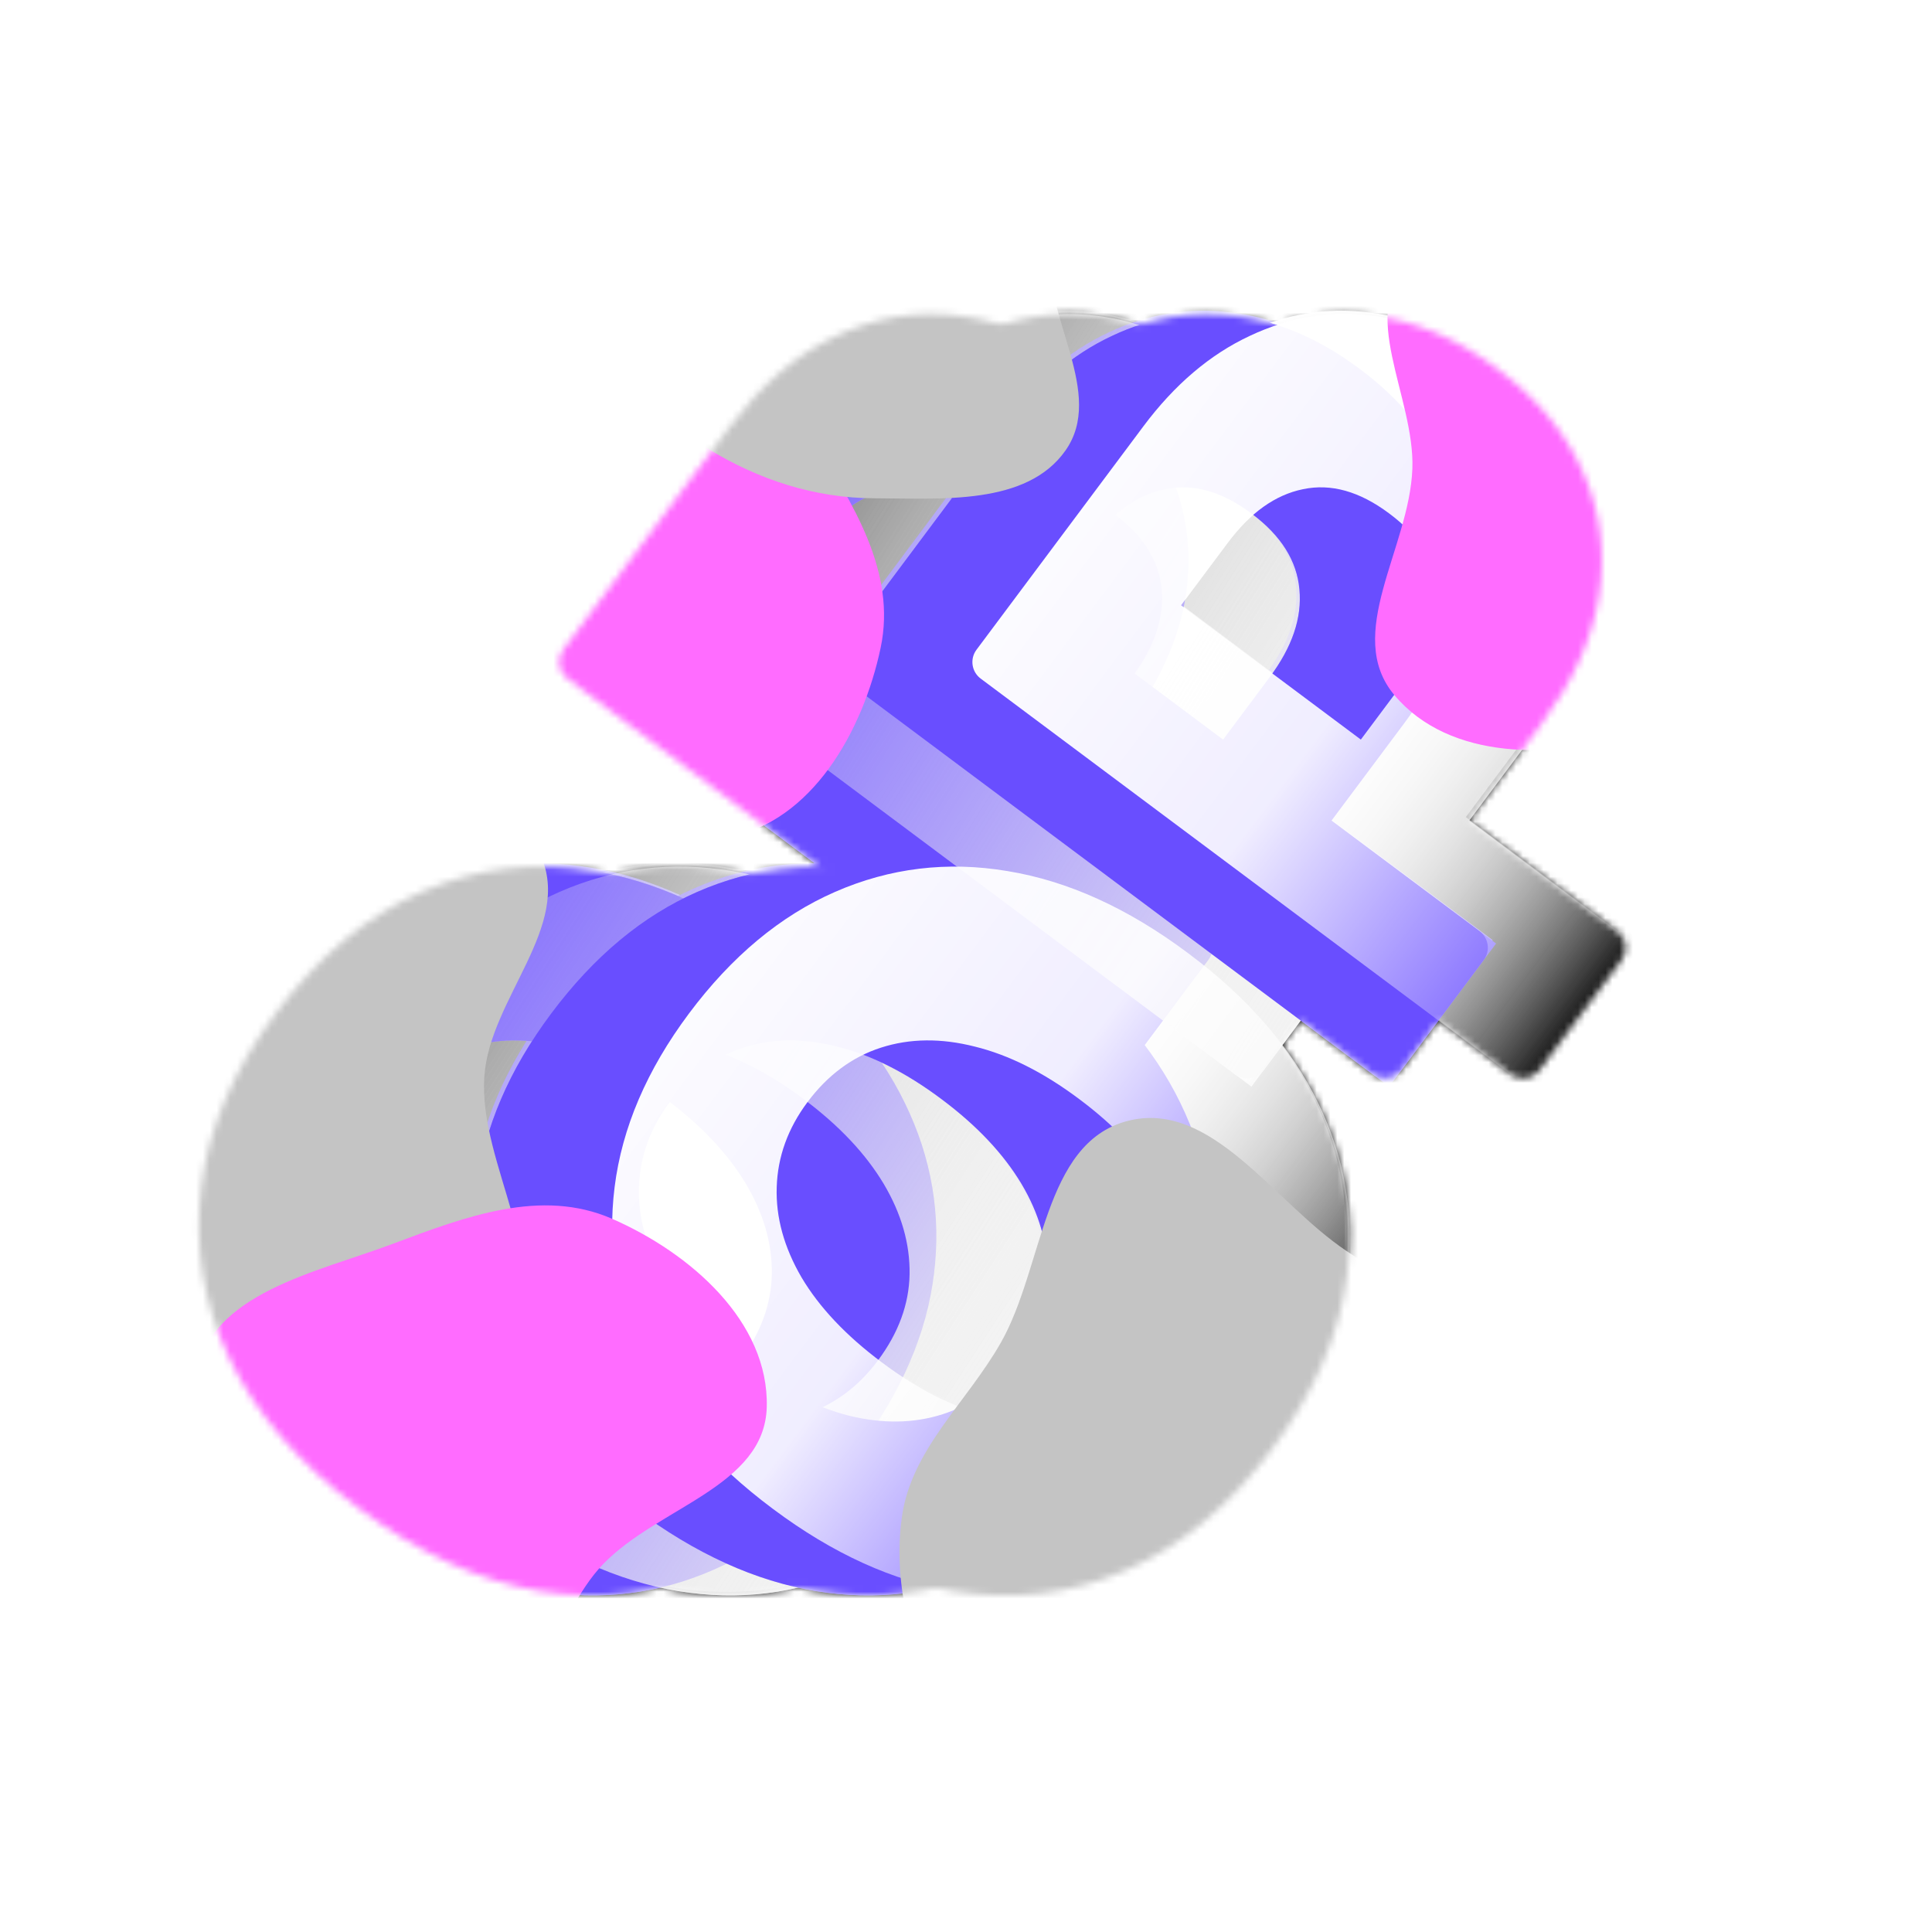 <svg width="281" height="281" viewBox="0 0 281 281" fill="none" xmlns="http://www.w3.org/2000/svg">
<g clip-path="url(#clip0_12_2554)">
<mask id="mask0_12_2554" style="mask-type:alpha" maskUnits="userSpaceOnUse" x="-59" y="-59" width="400" height="400">
<path d="M124.896 210.759C131.139 202.402 134.785 193.931 135.835 185.348C136.913 176.727 135.51 168.432 131.624 160.463C127.728 152.427 121.432 145.161 112.734 138.664L112.621 138.58C103.923 132.083 95.188 128.121 86.416 126.693C77.671 125.228 69.319 126.236 61.358 129.716C53.397 133.196 46.31 139.095 40.095 147.414C33.966 155.62 30.362 164.034 29.284 172.655C28.205 181.276 29.581 189.609 33.41 197.654C37.268 205.661 43.545 212.913 52.243 219.41L52.356 219.494C61.054 225.991 69.808 229.967 78.618 231.423C87.391 232.85 95.757 231.824 103.718 228.344C111.679 224.864 118.738 219.002 124.896 210.759ZM107.652 197.878C104.771 201.735 101.236 204.338 97.047 205.687C92.858 207.035 88.299 207.105 83.369 205.897C78.429 204.623 73.388 202.065 68.245 198.223L68.132 198.139C62.951 194.269 59.068 190.16 56.482 185.813C53.925 181.429 52.718 177.051 52.86 172.68C52.993 168.243 54.486 164.115 57.339 160.295C60.277 156.362 63.84 153.722 68.029 152.373C72.218 151.025 76.763 150.973 81.665 152.219C86.595 153.427 91.631 155.952 96.774 159.794L96.888 159.879C101.993 163.692 105.857 167.786 108.48 172.162C111.066 176.508 112.325 180.896 112.258 185.323C112.182 189.685 110.646 193.87 107.652 197.878Z" fill="white"/>
<path d="M143.473 127.875C144.8 128.867 146.68 128.595 147.671 127.267L164.095 105.28C168.643 99.192 171.426 93.022 172.442 86.77C173.422 80.491 172.674 74.512 170.199 68.834C167.714 63.09 163.56 58.043 157.737 53.693L157.623 53.608C151.762 49.229 145.744 46.678 139.568 45.954C133.384 45.163 127.419 46.128 121.676 48.849C115.894 51.541 110.729 55.931 106.182 62.019L89.757 84.007C88.766 85.334 89.038 87.214 90.366 88.206L101.554 96.563C102.882 97.555 104.762 97.283 105.753 95.955L118.449 78.96C121.725 74.573 125.378 71.97 129.408 71.15C133.465 70.293 137.631 71.46 141.904 74.652L142.017 74.737C146.253 77.9 148.554 81.563 148.92 85.726C149.315 89.85 147.875 94.106 144.598 98.492L131.902 115.488C130.911 116.816 131.183 118.695 132.511 119.687L143.473 127.875ZM159.571 156.249C160.898 157.241 162.778 156.969 163.77 155.641L175.729 139.631C176.721 138.304 176.448 136.424 175.121 135.432L98.077 77.882C96.75 76.89 94.87 77.163 93.878 78.49L81.919 94.5C80.927 95.828 81.2 97.708 82.527 98.699L159.571 156.249Z" fill="white"/>
<path d="M144.932 210.759C151.175 202.402 154.821 193.931 155.871 185.348C156.95 176.727 155.546 168.432 151.66 160.463C147.765 152.427 141.468 145.161 132.771 138.664L132.657 138.58C123.96 132.083 115.225 128.121 106.452 126.693C97.708 125.228 89.355 126.236 81.394 129.716C73.434 133.195 66.346 139.095 60.132 147.414C54.002 155.62 50.398 164.034 49.32 172.655C48.241 181.276 49.617 189.609 53.446 197.654C57.304 205.661 63.581 212.913 72.279 219.41L72.392 219.494C81.09 225.991 89.844 229.967 98.654 231.423C107.427 232.85 115.794 231.824 123.754 228.344C131.715 224.864 138.774 219.002 144.932 210.759ZM127.689 197.878C124.807 201.735 121.272 204.338 117.084 205.687C112.895 207.035 108.335 207.105 103.405 205.897C98.466 204.623 93.424 202.065 88.281 198.223L88.168 198.139C82.987 194.269 79.104 190.16 76.519 185.813C73.961 181.429 72.754 177.051 72.897 172.68C73.029 168.243 74.522 164.115 77.375 160.295C80.313 156.362 83.876 153.722 88.065 152.373C92.254 151.024 96.799 150.973 101.701 152.219C106.631 153.427 111.668 155.952 116.811 159.794L116.924 159.879C122.029 163.692 125.893 167.786 128.517 172.162C131.102 176.508 132.362 180.896 132.295 185.323C132.218 189.685 130.683 193.87 127.689 197.878Z" fill="white"/>
<path d="M163.509 127.875C164.836 128.867 166.716 128.595 167.708 127.267L184.132 105.28C188.68 99.192 191.462 93.022 192.479 86.77C193.458 80.491 192.71 74.512 190.235 68.834C187.751 63.09 183.597 58.042 177.773 53.693L177.66 53.608C171.798 49.229 165.78 46.678 159.605 45.954C153.42 45.163 147.456 46.128 141.712 48.849C135.93 51.541 130.766 55.931 126.218 62.019L109.794 84.007C108.802 85.334 109.074 87.214 110.402 88.206L121.591 96.563C122.918 97.555 124.798 97.283 125.79 95.955L138.485 78.96C141.762 74.573 145.415 71.97 149.444 71.15C153.502 70.293 157.667 71.46 161.94 74.652L162.054 74.737C166.289 77.9 168.59 81.563 168.957 85.726C169.352 89.85 167.911 94.106 164.634 98.492L151.939 115.488C150.947 116.816 151.219 118.695 152.547 119.687L163.509 127.875ZM179.607 156.249C180.935 157.241 182.815 156.969 183.806 155.641L195.765 139.631C196.757 138.304 196.485 136.424 195.157 135.432L118.113 77.882C116.786 76.89 114.906 77.163 113.914 78.49L101.955 94.5C100.964 95.828 101.236 97.708 102.563 98.699L179.607 156.249Z" fill="white"/>
<path d="M164.968 210.759C171.211 202.402 174.857 193.931 175.908 185.348C176.986 176.727 175.582 168.432 171.696 160.463C167.801 152.427 161.504 145.161 152.807 138.664L152.693 138.58C143.996 132.083 135.261 128.121 126.488 126.693C117.744 125.228 109.391 126.236 101.431 129.716C93.47 133.195 86.382 139.095 80.168 147.414C74.038 155.62 70.434 164.034 69.356 172.655C68.278 181.276 69.653 189.609 73.483 197.654C77.34 205.661 83.618 212.913 92.315 219.41L92.429 219.494C101.126 225.991 109.88 229.967 118.691 231.423C127.463 232.85 135.83 231.824 143.791 228.344C151.751 224.864 158.811 219.002 164.968 210.759ZM147.725 197.878C144.844 201.735 141.309 204.338 137.12 205.687C132.931 207.035 128.372 207.105 123.441 205.897C118.502 204.623 113.461 202.065 108.318 198.223L108.204 198.139C103.024 194.269 99.14 190.16 96.555 185.813C93.998 181.429 92.79 177.051 92.933 172.68C93.066 168.243 94.559 164.115 97.412 160.295C100.349 156.362 103.913 153.722 108.101 152.373C112.29 151.024 116.836 150.973 121.737 152.219C126.667 153.427 131.704 155.952 136.847 159.794L136.96 159.879C142.065 163.692 145.93 167.786 148.553 172.162C151.138 176.508 152.398 180.896 152.331 185.323C152.254 189.685 150.719 193.87 147.725 197.878Z" fill="white"/>
<path d="M183.545 127.875C184.873 128.867 186.752 128.595 187.744 127.267L204.168 105.28C208.716 99.192 211.498 93.022 212.515 86.77C213.494 80.491 212.746 74.512 210.271 68.834C207.787 63.09 203.633 58.042 197.809 53.693L197.696 53.608C191.835 49.229 185.816 46.678 179.641 45.954C173.456 45.163 167.492 46.128 161.748 48.849C155.967 51.541 150.802 55.931 146.254 62.019L129.83 84.007C128.838 85.334 129.111 87.214 130.438 88.206L141.627 96.563C142.954 97.555 144.834 97.283 145.826 95.955L158.521 78.96C161.798 74.573 165.451 71.97 169.48 71.15C173.538 70.293 177.703 71.46 181.976 74.652L182.09 74.737C186.325 77.9 188.626 81.563 188.993 85.726C189.388 89.85 187.947 94.106 184.67 98.492L171.975 115.488C170.983 116.816 171.256 118.695 172.583 119.687L183.545 127.875ZM199.644 156.249C200.971 157.241 202.851 156.969 203.842 155.641L215.802 139.631C216.793 138.304 216.521 136.424 215.194 135.432L138.15 77.882C136.822 76.89 134.942 77.163 133.951 78.49L121.991 94.5C121 95.828 121.272 97.708 122.6 98.699L199.644 156.249Z" fill="white"/>
<path d="M185.005 210.759C191.247 202.402 194.894 193.931 195.944 185.348C197.022 176.727 195.618 168.432 191.733 160.463C187.837 152.427 181.541 145.161 172.843 138.664L172.73 138.58C164.032 132.083 155.297 128.121 146.525 126.693C137.78 125.228 129.428 126.236 121.467 129.716C113.506 133.195 106.419 139.095 100.204 147.414C94.075 155.62 90.471 164.034 89.392 172.655C88.314 181.276 89.689 189.609 93.519 197.654C97.376 205.661 103.654 212.913 112.351 219.41L112.465 219.494C121.162 225.991 129.916 229.967 138.727 231.423C147.499 232.85 155.866 231.824 163.827 228.344C171.788 224.864 178.847 219.002 185.005 210.759ZM167.761 197.878C164.88 201.735 161.345 204.338 157.156 205.687C152.967 207.035 148.408 207.105 143.478 205.897C138.538 204.623 133.497 202.065 128.354 198.223L128.24 198.139C123.06 194.269 119.177 190.16 116.591 185.813C114.034 181.429 112.826 177.051 112.969 172.68C113.102 168.243 114.595 164.115 117.448 160.295C120.386 156.362 123.949 153.722 128.138 152.373C132.326 151.024 136.872 150.973 141.774 152.219C146.704 153.427 151.74 155.952 156.883 159.794L156.997 159.879C162.102 163.692 165.966 167.786 168.589 172.162C171.175 176.508 172.434 180.896 172.367 185.323C172.291 189.685 170.755 193.87 167.761 197.878Z" fill="white"/>
<path d="M203.581 127.875C204.909 128.867 206.789 128.595 207.78 127.267L224.204 105.28C228.752 99.192 231.534 93.022 232.551 86.77C233.53 80.491 232.782 74.512 230.307 68.834C227.823 63.09 223.669 58.042 217.845 53.693L217.732 53.608C211.871 49.229 205.852 46.678 199.677 45.954C193.492 45.163 187.528 46.128 181.784 48.849C176.003 51.541 170.838 55.931 166.29 62.019L149.866 84.007C148.875 85.334 149.147 87.214 150.474 88.206L161.663 96.563C162.991 97.555 164.87 97.283 165.862 95.955L178.557 78.96C181.834 74.573 185.487 71.97 189.516 71.15C193.574 70.293 197.739 71.46 202.012 74.652L202.126 74.737C206.361 77.9 208.662 81.563 209.029 85.726C209.424 89.85 207.983 94.106 204.707 98.492L192.011 115.488C191.02 116.816 191.292 118.695 192.619 119.687L203.581 127.875ZM219.68 156.249C221.007 157.241 222.887 156.969 223.878 155.641L235.838 139.631C236.829 138.304 236.557 136.424 235.23 135.432L158.186 77.882C156.858 76.89 154.978 77.163 153.987 78.49L142.028 94.5C141.036 95.828 141.308 97.708 142.636 98.699L219.68 156.249Z" fill="white"/>
</mask>
<g mask="url(#mask0_12_2554)">
<rect x="5" y="8" width="271" height="272" fill="#1E1E1E"/>
<g filter="url(#filter0_f_12_2554)">
<path d="M124.396 210.259C130.639 201.902 134.285 193.431 135.335 184.848C136.413 176.227 135.01 167.932 131.124 159.963C127.228 151.927 120.932 144.661 112.234 138.164L112.121 138.08C103.423 131.583 94.688 127.621 85.916 126.193C77.171 124.728 68.819 125.736 60.858 129.216C52.897 132.695 45.81 138.595 39.595 146.914C33.466 155.12 29.862 163.534 28.784 172.155C27.705 180.776 29.081 189.109 32.91 197.154C36.768 205.161 43.045 212.413 51.743 218.91L51.856 218.994C60.554 225.491 69.308 229.467 78.118 230.923C86.891 232.35 95.257 231.324 103.218 227.844C111.179 224.364 118.238 218.502 124.396 210.259ZM107.152 197.378C104.271 201.235 100.736 203.838 96.547 205.187C92.358 206.535 87.799 206.605 82.869 205.397C77.929 204.123 72.888 201.565 67.745 197.723L67.632 197.639C62.451 193.769 58.568 189.66 55.982 185.313C53.425 180.929 52.218 176.551 52.36 172.18C52.493 167.743 53.986 163.615 56.839 159.795C59.777 155.862 63.34 153.222 67.529 151.873C71.718 150.524 76.263 150.473 81.165 151.719C86.095 152.927 91.131 155.452 96.274 159.294L96.388 159.379C101.493 163.192 105.357 167.286 107.98 171.662C110.566 176.008 111.825 180.396 111.758 184.823C111.682 189.185 110.146 193.37 107.152 197.378Z" fill="#694EFF"/>
<path d="M145.376 129.171L163.595 104.78C168.143 98.692 170.926 92.522 171.942 86.27C172.922 79.991 172.174 74.012 169.699 68.334C167.214 62.59 163.06 57.542 157.237 53.193L157.123 53.108C151.262 48.729 145.244 46.178 139.068 45.454C132.884 44.663 126.919 45.628 121.176 48.349C115.394 51.041 110.229 55.431 105.682 61.519L87.462 85.91L103.458 97.859L117.949 78.46C121.225 74.073 124.878 71.47 128.908 70.65C132.965 69.793 137.131 70.96 141.404 74.152L141.517 74.237C145.753 77.4 148.054 81.063 148.42 85.226C148.815 89.35 147.375 93.606 144.098 97.992L129.607 117.392L145.376 129.171ZM161.474 157.545L177.025 136.728L95.174 75.587L79.624 96.404L161.474 157.545Z" fill="#694EFF"/>
<path d="M144.432 210.259C150.675 201.902 154.321 193.431 155.371 184.848C156.45 176.227 155.046 167.932 151.16 159.963C147.265 151.927 140.968 144.661 132.271 138.164L132.157 138.08C123.46 131.583 114.725 127.621 105.952 126.193C97.208 124.728 88.855 125.736 80.894 129.216C72.934 132.695 65.846 138.595 59.632 146.914C53.502 155.12 49.898 163.534 48.82 172.155C47.741 180.776 49.117 189.109 52.946 197.154C56.804 205.161 63.081 212.413 71.779 218.91L71.892 218.994C80.59 225.491 89.344 229.467 98.154 230.923C106.927 232.35 115.294 231.324 123.254 227.844C131.215 224.364 138.274 218.502 144.432 210.259ZM127.189 197.378C124.307 201.235 120.772 203.838 116.584 205.187C112.395 206.535 107.835 206.605 102.905 205.397C97.966 204.123 92.924 201.565 87.781 197.723L87.668 197.639C82.487 193.769 78.604 189.66 76.019 185.313C73.461 180.929 72.254 176.551 72.397 172.18C72.529 167.743 74.022 163.614 76.875 159.795C79.813 155.862 83.376 153.222 87.565 151.873C91.754 150.524 96.299 150.473 101.201 151.719C106.131 152.927 111.168 155.452 116.311 159.294L116.424 159.379C121.529 163.192 125.393 167.286 128.017 171.661C130.602 176.008 131.862 180.396 131.795 184.823C131.718 189.185 130.183 193.37 127.189 197.378Z" fill="url(#paint0_linear_12_2554)"/>
<path d="M165.412 129.171L183.632 104.78C188.18 98.692 190.962 92.522 191.979 86.27C192.958 79.991 192.21 74.012 189.735 68.334C187.251 62.59 183.097 57.542 177.273 53.193L177.16 53.108C171.298 48.729 165.28 46.178 159.105 45.454C152.92 44.663 146.956 45.628 141.212 48.349C135.43 51.041 130.266 55.431 125.718 61.519L107.498 85.91L123.494 97.859L137.985 78.46C141.262 74.073 144.915 71.47 148.944 70.65C153.002 69.793 157.167 70.96 161.44 74.152L161.554 74.237C165.789 77.4 168.09 81.063 168.457 85.226C168.852 89.35 167.411 93.606 164.134 97.992L149.643 117.392L165.412 129.171ZM181.511 157.545L197.061 136.728L115.21 75.587L99.66 96.404L181.511 157.545Z" fill="url(#paint1_linear_12_2554)"/>
<path d="M164.468 210.259C170.711 201.902 174.357 193.431 175.408 184.848C176.486 176.227 175.082 167.932 171.196 159.963C167.301 151.927 161.004 144.661 152.307 138.164L152.193 138.08C143.496 131.583 134.761 127.621 125.988 126.193C117.244 124.728 108.891 125.736 100.931 129.216C92.97 132.695 85.882 138.595 79.668 146.914C73.538 155.12 69.934 163.534 68.856 172.155C67.778 180.776 69.153 189.109 72.983 197.154C76.84 205.161 83.118 212.413 91.815 218.91L91.929 218.994C100.626 225.491 109.38 229.467 118.191 230.923C126.963 232.35 135.33 231.324 143.291 227.844C151.251 224.364 158.311 218.502 164.468 210.259ZM147.225 197.378C144.344 201.235 140.809 203.838 136.62 205.187C132.431 206.535 127.872 206.605 122.941 205.397C118.002 204.123 112.961 201.565 107.818 197.723L107.704 197.639C102.524 193.769 98.64 189.66 96.055 185.313C93.498 180.929 92.29 176.551 92.433 172.18C92.566 167.743 94.059 163.614 96.912 159.795C99.849 155.862 103.413 153.222 107.601 151.873C111.79 150.524 116.336 150.473 121.237 151.719C126.167 152.927 131.204 155.452 136.347 159.294L136.46 159.379C141.565 163.192 145.43 167.286 148.053 171.661C150.638 176.008 151.898 180.396 151.831 184.823C151.754 189.185 150.219 193.37 147.225 197.378Z" fill="#694EFF"/>
<path d="M185.449 129.171L203.668 104.78C208.216 98.692 210.998 92.522 212.015 86.27C212.994 79.991 212.246 74.012 209.771 68.334C207.287 62.59 203.133 57.542 197.309 53.193L197.196 53.108C191.335 48.729 185.316 46.178 179.141 45.454C172.956 44.663 166.992 45.628 161.248 48.349C155.467 51.041 150.302 55.431 145.754 61.519L127.535 85.91L143.53 97.859L158.021 78.46C161.298 74.073 164.951 71.47 168.98 70.65C173.038 69.793 177.203 70.96 181.476 74.152L181.59 74.237C185.825 77.4 188.126 81.063 188.493 85.226C188.888 89.35 187.447 93.606 184.17 97.992L169.68 117.392L185.449 129.171ZM201.547 157.545L217.097 136.728L135.246 75.587L119.696 96.404L201.547 157.545Z" fill="#694EFF"/>
<path d="M184.505 210.259C190.747 201.902 194.394 193.431 195.444 184.848C196.522 176.227 195.118 167.932 191.233 159.963C187.337 151.927 181.041 144.661 172.343 138.164L172.23 138.08C163.532 131.583 154.797 127.621 146.025 126.193C137.28 124.728 128.928 125.736 120.967 129.216C113.006 132.695 105.919 138.595 99.704 146.914C93.575 155.12 89.971 163.534 88.892 172.155C87.814 180.776 89.189 189.109 93.019 197.154C96.876 205.161 103.154 212.413 111.851 218.91L111.965 218.994C120.662 225.491 129.416 229.467 138.227 230.923C146.999 232.35 155.366 231.324 163.327 227.844C171.288 224.364 178.347 218.502 184.505 210.259ZM167.261 197.378C164.38 201.235 160.845 203.838 156.656 205.187C152.467 206.535 147.908 206.605 142.978 205.397C138.038 204.123 132.997 201.565 127.854 197.723L127.74 197.639C122.56 193.769 118.677 189.66 116.091 185.313C113.534 180.929 112.326 176.551 112.469 172.18C112.602 167.743 114.095 163.614 116.948 159.795C119.886 155.862 123.449 153.222 127.638 151.873C131.826 150.524 136.372 150.473 141.274 151.719C146.204 152.927 151.24 155.452 156.383 159.294L156.497 159.379C161.602 163.192 165.466 167.286 168.089 171.661C170.675 176.008 171.934 180.396 171.867 184.823C171.791 189.185 170.255 193.37 167.261 197.378Z" fill="url(#paint2_linear_12_2554)"/>
<path d="M205.485 129.171L223.704 104.78C228.252 98.692 231.034 92.522 232.051 86.27C233.03 79.991 232.282 74.012 229.807 68.334C227.323 62.59 223.169 57.542 217.345 53.193L217.232 53.108C211.371 48.729 205.352 46.178 199.177 45.454C192.992 44.663 187.028 45.628 181.284 48.349C175.503 51.041 170.338 55.431 165.79 61.519L147.571 85.91L163.567 97.859L178.057 78.46C181.334 74.073 184.987 71.47 189.016 70.65C193.074 69.793 197.239 70.96 201.512 74.152L201.626 74.237C205.861 77.4 208.162 81.063 208.529 85.226C208.924 89.35 207.483 93.606 204.207 97.992L189.716 117.392L205.485 129.171ZM221.583 157.545L237.133 136.728L155.282 75.587L139.732 96.404L221.583 157.545Z" fill="url(#paint3_linear_12_2554)"/>
</g>
<g style="mix-blend-mode:color-burn">
<g filter="url(#filter1_f_12_2554)">
<path d="M124.896 210.759C131.139 202.402 134.785 193.931 135.835 185.348C136.913 176.727 135.51 168.432 131.624 160.463C127.728 152.427 121.432 145.161 112.734 138.664L112.621 138.58C103.923 132.083 95.188 128.121 86.416 126.693C77.671 125.228 69.319 126.236 61.358 129.716C53.397 133.195 46.31 139.095 40.095 147.414C33.966 155.62 30.362 164.034 29.284 172.655C28.205 181.276 29.581 189.609 33.41 197.654C37.268 205.661 43.545 212.913 52.243 219.41L52.356 219.494C61.054 225.991 69.808 229.967 78.618 231.423C87.391 232.85 95.757 231.824 103.718 228.344C111.679 224.864 118.738 219.002 124.896 210.759ZM107.652 197.878C104.771 201.735 101.236 204.338 97.047 205.687C92.858 207.035 88.299 207.105 83.369 205.897C78.429 204.623 73.388 202.065 68.245 198.223L68.132 198.139C62.951 194.269 59.068 190.16 56.482 185.813C53.925 181.429 52.718 177.051 52.86 172.68C52.993 168.243 54.486 164.115 57.339 160.295C60.277 156.362 63.84 153.722 68.029 152.373C72.218 151.024 76.763 150.973 81.665 152.219C86.595 153.427 91.631 155.952 96.774 159.794L96.888 159.879C101.993 163.692 105.857 167.786 108.48 172.162C111.066 176.508 112.325 180.896 112.258 185.323C112.182 189.685 110.646 193.87 107.652 197.878Z" fill="#694EFF"/>
<path d="M145.876 129.671L164.095 105.28C168.643 99.192 171.426 93.022 172.442 86.77C173.422 80.491 172.674 74.512 170.199 68.834C167.714 63.09 163.56 58.042 157.737 53.693L157.623 53.608C151.762 49.229 145.744 46.678 139.568 45.954C133.384 45.163 127.419 46.128 121.676 48.849C115.894 51.541 110.729 55.931 106.182 62.019L87.962 86.41L103.958 98.359L118.449 78.96C121.725 74.573 125.378 71.97 129.408 71.15C133.465 70.293 137.631 71.46 141.904 74.652L142.017 74.737C146.253 77.9 148.554 81.563 148.92 85.726C149.315 89.85 147.875 94.106 144.598 98.492L130.107 117.892L145.876 129.671ZM161.974 158.045L177.525 137.228L95.674 76.087L80.124 96.904L161.974 158.045Z" fill="#694EFF"/>
<path d="M144.932 210.759C151.175 202.402 154.821 193.931 155.871 185.348C156.95 176.727 155.546 168.432 151.66 160.463C147.765 152.427 141.468 145.161 132.771 138.664L132.657 138.58C123.96 132.083 115.225 128.121 106.452 126.693C97.708 125.228 89.355 126.236 81.394 129.716C73.434 133.195 66.346 139.095 60.132 147.414C54.002 155.62 50.398 164.034 49.32 172.655C48.241 181.276 49.617 189.609 53.446 197.654C57.304 205.661 63.581 212.913 72.279 219.41L72.392 219.494C81.09 225.991 89.844 229.967 98.654 231.423C107.427 232.85 115.794 231.824 123.754 228.344C131.715 224.864 138.774 219.002 144.932 210.759ZM127.689 197.878C124.807 201.735 121.272 204.338 117.084 205.687C112.895 207.035 108.335 207.105 103.405 205.897C98.466 204.623 93.424 202.065 88.281 198.223L88.168 198.139C82.987 194.269 79.104 190.16 76.519 185.813C73.961 181.429 72.754 177.051 72.897 172.68C73.029 168.243 74.522 164.114 77.375 160.295C80.313 156.362 83.876 153.722 88.065 152.373C92.254 151.024 96.799 150.973 101.701 152.219C106.631 153.427 111.668 155.952 116.811 159.794L116.924 159.879C122.029 163.692 125.893 167.786 128.517 172.161C131.102 176.508 132.362 180.896 132.295 185.323C132.218 189.685 130.683 193.87 127.689 197.878Z" fill="url(#paint4_linear_12_2554)"/>
<path d="M165.912 129.671L184.132 105.28C188.68 99.192 191.462 93.022 192.479 86.77C193.458 80.491 192.71 74.512 190.235 68.834C187.751 63.09 183.597 58.042 177.773 53.693L177.66 53.608C171.798 49.229 165.78 46.678 159.605 45.954C153.42 45.163 147.456 46.128 141.712 48.849C135.93 51.541 130.766 55.931 126.218 62.019L107.998 86.41L123.994 98.359L138.485 78.96C141.762 74.573 145.415 71.97 149.444 71.15C153.502 70.293 157.667 71.46 161.94 74.652L162.054 74.737C166.289 77.9 168.59 81.563 168.957 85.726C169.352 89.85 167.911 94.106 164.634 98.492L150.143 117.892L165.912 129.671ZM182.011 158.045L197.561 137.228L115.71 76.087L100.16 96.904L182.011 158.045Z" fill="url(#paint5_linear_12_2554)"/>
<path d="M164.968 210.759C171.211 202.402 174.857 193.931 175.908 185.348C176.986 176.727 175.582 168.432 171.696 160.463C167.801 152.427 161.504 145.161 152.807 138.664L152.693 138.58C143.996 132.083 135.261 128.121 126.488 126.693C117.744 125.228 109.391 126.236 101.431 129.716C93.47 133.195 86.382 139.095 80.168 147.414C74.038 155.62 70.434 164.034 69.356 172.655C68.278 181.276 69.653 189.609 73.483 197.654C77.34 205.661 83.618 212.913 92.315 219.41L92.429 219.494C101.126 225.991 109.88 229.967 118.691 231.423C127.463 232.85 135.83 231.824 143.791 228.344C151.751 224.864 158.811 219.002 164.968 210.759ZM147.725 197.878C144.844 201.735 141.309 204.338 137.12 205.687C132.931 207.035 128.372 207.105 123.441 205.897C118.502 204.623 113.461 202.065 108.318 198.223L108.204 198.139C103.024 194.269 99.14 190.16 96.555 185.813C93.998 181.429 92.79 177.051 92.933 172.68C93.066 168.243 94.559 164.114 97.412 160.295C100.349 156.362 103.913 153.722 108.101 152.373C112.29 151.024 116.836 150.973 121.737 152.219C126.667 153.427 131.704 155.952 136.847 159.794L136.96 159.879C142.065 163.692 145.93 167.786 148.553 172.161C151.138 176.508 152.398 180.896 152.331 185.323C152.254 189.685 150.719 193.87 147.725 197.878Z" fill="#694EFF"/>
<path d="M185.949 129.671L204.168 105.28C208.716 99.192 211.498 93.022 212.515 86.77C213.494 80.491 212.746 74.512 210.271 68.834C207.787 63.09 203.633 58.042 197.809 53.693L197.696 53.608C191.835 49.229 185.816 46.678 179.641 45.954C173.456 45.163 167.492 46.128 161.748 48.849C155.967 51.541 150.802 55.931 146.254 62.019L128.035 86.41L144.03 98.359L158.521 78.96C161.798 74.573 165.451 71.97 169.48 71.15C173.538 70.293 177.703 71.46 181.976 74.652L182.09 74.737C186.325 77.9 188.626 81.563 188.993 85.726C189.388 89.85 187.947 94.106 184.67 98.492L170.18 117.892L185.949 129.671ZM202.047 158.045L217.597 137.228L135.746 76.087L120.196 96.904L202.047 158.045Z" fill="#694EFF"/>
<path d="M185.005 210.759C191.247 202.402 194.894 193.931 195.944 185.348C197.022 176.727 195.618 168.432 191.733 160.463C187.837 152.427 181.541 145.161 172.843 138.664L172.73 138.58C164.032 132.083 155.297 128.121 146.525 126.693C137.78 125.228 129.428 126.236 121.467 129.716C113.506 133.195 106.419 139.095 100.204 147.414C94.075 155.62 90.471 164.034 89.392 172.655C88.314 181.276 89.689 189.609 93.519 197.654C97.376 205.661 103.654 212.913 112.351 219.41L112.465 219.494C121.162 225.991 129.916 229.967 138.727 231.423C147.499 232.85 155.866 231.824 163.827 228.344C171.788 224.864 178.847 219.002 185.005 210.759ZM167.761 197.878C164.88 201.735 161.345 204.338 157.156 205.687C152.967 207.035 148.408 207.105 143.478 205.897C138.538 204.623 133.497 202.065 128.354 198.223L128.24 198.139C123.06 194.269 119.177 190.16 116.591 185.813C114.034 181.429 112.826 177.051 112.969 172.68C113.102 168.243 114.595 164.114 117.448 160.295C120.386 156.362 123.949 153.722 128.138 152.373C132.326 151.024 136.872 150.973 141.774 152.219C146.704 153.427 151.74 155.952 156.883 159.794L156.997 159.879C162.102 163.692 165.966 167.786 168.589 172.161C171.175 176.508 172.434 180.896 172.367 185.323C172.291 189.685 170.755 193.87 167.761 197.878Z" fill="url(#paint6_linear_12_2554)"/>
<path d="M205.985 129.671L224.204 105.28C228.752 99.192 231.534 93.022 232.551 86.77C233.53 80.491 232.782 74.512 230.307 68.834C227.823 63.09 223.669 58.042 217.845 53.693L217.732 53.608C211.871 49.229 205.852 46.678 199.677 45.954C193.492 45.163 187.528 46.128 181.784 48.849C176.003 51.541 170.838 55.931 166.29 62.019L148.071 86.41L164.067 98.359L178.557 78.96C181.834 74.573 185.487 71.97 189.516 71.15C193.574 70.293 197.739 71.46 202.012 74.652L202.126 74.737C206.361 77.9 208.662 81.563 209.029 85.726C209.424 89.85 207.983 94.106 204.707 98.492L190.216 117.892L205.985 129.671ZM222.083 158.045L237.633 137.228L155.782 76.087L140.232 96.904L222.083 158.045Z" fill="url(#paint7_linear_12_2554)"/>
</g>
</g>
<path d="M124.896 210.759C131.139 202.402 134.785 193.931 135.835 185.348C136.913 176.727 135.51 168.432 131.624 160.463C127.728 152.427 121.432 145.161 112.734 138.664L112.621 138.58C103.923 132.083 95.188 128.121 86.416 126.693C77.671 125.228 69.319 126.236 61.358 129.716C53.397 133.196 46.31 139.095 40.095 147.414C33.966 155.62 30.362 164.034 29.284 172.655C28.205 181.276 29.581 189.609 33.41 197.654C37.268 205.661 43.545 212.913 52.243 219.41L52.356 219.494C61.054 225.991 69.808 229.967 78.618 231.423C87.391 232.85 95.757 231.824 103.718 228.344C111.679 224.864 118.738 219.002 124.896 210.759ZM107.652 197.878C104.771 201.735 101.236 204.338 97.047 205.687C92.858 207.035 88.299 207.105 83.369 205.897C78.429 204.623 73.388 202.065 68.245 198.223L68.132 198.139C62.951 194.269 59.068 190.16 56.482 185.813C53.925 181.429 52.718 177.051 52.86 172.68C52.993 168.243 54.486 164.115 57.339 160.295C60.277 156.362 63.84 153.722 68.029 152.373C72.218 151.025 76.763 150.973 81.665 152.219C86.595 153.427 91.631 155.952 96.774 159.794L96.888 159.879C101.993 163.692 105.857 167.786 108.48 172.162C111.066 176.508 112.325 180.896 112.258 185.323C112.182 189.685 110.646 193.87 107.652 197.878Z" fill="#694EFF"/>
<path d="M143.473 127.875C144.8 128.867 146.68 128.595 147.671 127.267L164.095 105.28C168.643 99.192 171.426 93.022 172.442 86.77C173.422 80.491 172.674 74.512 170.199 68.834C167.714 63.09 163.56 58.043 157.737 53.693L157.623 53.608C151.762 49.229 145.744 46.678 139.568 45.954C133.384 45.163 127.419 46.128 121.676 48.849C115.894 51.541 110.729 55.931 106.182 62.019L89.757 84.007C88.766 85.334 89.038 87.214 90.366 88.206L101.554 96.563C102.882 97.555 104.762 97.283 105.753 95.955L118.449 78.96C121.725 74.573 125.378 71.97 129.408 71.15C133.465 70.293 137.631 71.46 141.904 74.652L142.017 74.737C146.253 77.9 148.554 81.563 148.92 85.726C149.315 89.85 147.875 94.106 144.598 98.492L131.902 115.488C130.911 116.816 131.183 118.695 132.511 119.687L143.473 127.875ZM159.571 156.249C160.898 157.241 162.778 156.969 163.77 155.641L175.729 139.631C176.721 138.304 176.448 136.424 175.121 135.432L98.077 77.882C96.75 76.89 94.87 77.163 93.878 78.49L81.919 94.5C80.927 95.828 81.2 97.708 82.527 98.699L159.571 156.249Z" fill="#694EFF"/>
<path d="M144.932 210.759C151.175 202.402 154.821 193.931 155.871 185.348C156.95 176.727 155.546 168.432 151.66 160.463C147.765 152.427 141.468 145.161 132.771 138.664L132.657 138.58C123.96 132.083 115.225 128.121 106.452 126.693C97.708 125.228 89.355 126.236 81.394 129.716C73.434 133.195 66.346 139.095 60.132 147.414C54.002 155.62 50.398 164.034 49.32 172.655C48.241 181.276 49.617 189.609 53.446 197.654C57.304 205.661 63.581 212.913 72.279 219.41L72.392 219.494C81.09 225.991 89.844 229.967 98.654 231.423C107.427 232.85 115.794 231.824 123.754 228.344C131.715 224.864 138.774 219.002 144.932 210.759ZM127.689 197.878C124.807 201.735 121.272 204.338 117.084 205.687C112.895 207.035 108.335 207.105 103.405 205.897C98.466 204.623 93.424 202.065 88.281 198.223L88.168 198.139C82.987 194.269 79.104 190.16 76.519 185.813C73.961 181.429 72.754 177.051 72.897 172.68C73.029 168.243 74.522 164.115 77.375 160.295C80.313 156.362 83.876 153.722 88.065 152.373C92.254 151.024 96.799 150.973 101.701 152.219C106.631 153.427 111.668 155.952 116.811 159.794L116.924 159.879C122.029 163.692 125.893 167.786 128.517 172.162C131.102 176.508 132.362 180.896 132.295 185.323C132.218 189.685 130.683 193.87 127.689 197.878Z" fill="url(#paint8_linear_12_2554)"/>
<path d="M163.509 127.875C164.836 128.867 166.716 128.595 167.708 127.267L184.132 105.28C188.68 99.192 191.462 93.022 192.479 86.77C193.458 80.491 192.71 74.512 190.235 68.834C187.751 63.09 183.597 58.042 177.773 53.693L177.66 53.608C171.798 49.229 165.78 46.678 159.605 45.954C153.42 45.163 147.456 46.128 141.712 48.849C135.93 51.541 130.766 55.931 126.218 62.019L109.794 84.007C108.802 85.334 109.074 87.214 110.402 88.206L121.591 96.563C122.918 97.555 124.798 97.283 125.79 95.955L138.485 78.96C141.762 74.573 145.415 71.97 149.444 71.15C153.502 70.293 157.667 71.46 161.94 74.652L162.054 74.737C166.289 77.9 168.59 81.563 168.957 85.726C169.352 89.85 167.911 94.106 164.634 98.492L151.939 115.488C150.947 116.816 151.219 118.695 152.547 119.687L163.509 127.875ZM179.607 156.249C180.935 157.241 182.815 156.969 183.806 155.641L195.765 139.631C196.757 138.304 196.485 136.424 195.157 135.432L118.113 77.882C116.786 76.89 114.906 77.163 113.914 78.49L101.955 94.5C100.964 95.828 101.236 97.708 102.563 98.699L179.607 156.249Z" fill="url(#paint9_linear_12_2554)"/>
<path d="M164.968 210.759C171.211 202.402 174.857 193.931 175.908 185.348C176.986 176.727 175.582 168.432 171.696 160.463C167.801 152.427 161.504 145.161 152.807 138.664L152.693 138.58C143.996 132.083 135.261 128.121 126.488 126.693C117.744 125.228 109.391 126.236 101.431 129.716C93.47 133.195 86.382 139.095 80.168 147.414C74.038 155.62 70.434 164.034 69.356 172.655C68.278 181.276 69.653 189.609 73.483 197.654C77.34 205.661 83.618 212.913 92.315 219.41L92.429 219.494C101.126 225.991 109.88 229.967 118.691 231.423C127.463 232.85 135.83 231.824 143.791 228.344C151.751 224.864 158.811 219.002 164.968 210.759ZM147.725 197.878C144.844 201.735 141.309 204.338 137.12 205.687C132.931 207.035 128.372 207.105 123.441 205.897C118.502 204.623 113.461 202.065 108.318 198.223L108.204 198.139C103.024 194.269 99.14 190.16 96.555 185.813C93.998 181.429 92.79 177.051 92.933 172.68C93.066 168.243 94.559 164.115 97.412 160.295C100.349 156.362 103.913 153.722 108.101 152.373C112.29 151.024 116.836 150.973 121.737 152.219C126.667 153.427 131.704 155.952 136.847 159.794L136.96 159.879C142.065 163.692 145.93 167.786 148.553 172.162C151.138 176.508 152.398 180.896 152.331 185.323C152.254 189.685 150.719 193.87 147.725 197.878Z" fill="#694EFF"/>
<path d="M183.545 127.875C184.873 128.867 186.752 128.595 187.744 127.267L204.168 105.28C208.716 99.192 211.498 93.022 212.515 86.77C213.494 80.491 212.746 74.512 210.271 68.834C207.787 63.09 203.633 58.042 197.809 53.693L197.696 53.608C191.835 49.229 185.816 46.678 179.641 45.954C173.456 45.163 167.492 46.128 161.748 48.849C155.967 51.541 150.802 55.931 146.254 62.019L129.83 84.007C128.838 85.334 129.111 87.214 130.438 88.206L141.627 96.563C142.954 97.555 144.834 97.283 145.826 95.955L158.521 78.96C161.798 74.573 165.451 71.97 169.48 71.15C173.538 70.293 177.703 71.46 181.976 74.652L182.09 74.737C186.325 77.9 188.626 81.563 188.993 85.726C189.388 89.85 187.947 94.106 184.67 98.492L171.975 115.488C170.983 116.816 171.256 118.695 172.583 119.687L183.545 127.875ZM199.644 156.249C200.971 157.241 202.851 156.969 203.842 155.641L215.802 139.631C216.793 138.304 216.521 136.424 215.194 135.432L138.15 77.882C136.822 76.89 134.942 77.163 133.951 78.49L121.991 94.5C121 95.828 121.272 97.708 122.6 98.699L199.644 156.249Z" fill="#694EFF"/>
<path d="M185.005 210.759C191.247 202.402 194.894 193.931 195.944 185.348C197.022 176.727 195.618 168.432 191.733 160.463C187.837 152.427 181.541 145.161 172.843 138.664L172.73 138.58C164.032 132.083 155.297 128.121 146.525 126.693C137.78 125.228 129.428 126.236 121.467 129.716C113.506 133.195 106.419 139.095 100.204 147.414C94.075 155.62 90.471 164.034 89.392 172.655C88.314 181.276 89.689 189.609 93.519 197.654C97.376 205.661 103.654 212.913 112.351 219.41L112.465 219.494C121.162 225.991 129.916 229.967 138.727 231.423C147.499 232.85 155.866 231.824 163.827 228.344C171.788 224.864 178.847 219.002 185.005 210.759ZM167.761 197.878C164.88 201.735 161.345 204.338 157.156 205.687C152.967 207.035 148.408 207.105 143.478 205.897C138.538 204.623 133.497 202.065 128.354 198.223L128.24 198.139C123.06 194.269 119.177 190.16 116.591 185.813C114.034 181.429 112.826 177.051 112.969 172.68C113.102 168.243 114.595 164.115 117.448 160.295C120.386 156.362 123.949 153.722 128.138 152.373C132.326 151.024 136.872 150.973 141.774 152.219C146.704 153.427 151.74 155.952 156.883 159.794L156.997 159.879C162.102 163.692 165.966 167.786 168.589 172.162C171.175 176.508 172.434 180.896 172.367 185.323C172.291 189.685 170.755 193.87 167.761 197.878Z" fill="url(#paint10_linear_12_2554)"/>
<path d="M203.581 127.875C204.909 128.867 206.789 128.595 207.78 127.267L224.204 105.28C228.752 99.192 231.534 93.022 232.551 86.77C233.53 80.491 232.782 74.512 230.307 68.834C227.823 63.09 223.669 58.042 217.845 53.693L217.732 53.608C211.871 49.229 205.852 46.678 199.677 45.954C193.492 45.163 187.528 46.128 181.784 48.849C176.003 51.541 170.838 55.931 166.29 62.019L149.866 84.007C148.875 85.334 149.147 87.214 150.474 88.206L161.663 96.563C162.991 97.555 164.87 97.283 165.862 95.955L178.557 78.96C181.834 74.573 185.487 71.97 189.516 71.15C193.574 70.293 197.739 71.46 202.012 74.652L202.126 74.737C206.361 77.9 208.662 81.563 209.029 85.726C209.424 89.85 207.983 94.106 204.707 98.492L192.011 115.488C191.02 116.816 191.292 118.695 192.619 119.687L203.581 127.875ZM219.68 156.249C221.007 157.241 222.887 156.969 223.878 155.641L235.838 139.631C236.829 138.304 236.557 136.424 235.23 135.432L158.186 77.882C156.858 76.89 154.978 77.163 153.987 78.49L142.028 94.5C141.036 95.828 141.308 97.708 142.636 98.699L219.68 156.249Z" fill="url(#paint11_linear_12_2554)"/>
<g style="mix-blend-mode:hue">
<path fill-rule="evenodd" clip-rule="evenodd" d="M-15.451 105.814C-6.453 96.869 9.017 105.419 21.68 106.218C31.068 106.81 40.002 107.02 48.963 109.878C59.705 113.304 73.886 114.135 78.607 124.374C83.347 134.656 71.261 145.195 70.452 156.488C69.513 169.596 81.11 184.068 73.558 194.824C66.191 205.317 49.975 203.953 37.154 203.912C25.976 203.876 15.334 200.428 5.793 194.605C-3.152 189.147 -11.066 181.783 -15.015 172.077C-18.769 162.847 -15.169 152.88 -15.234 142.916C-15.318 130.239 -24.442 114.753 -15.451 105.814Z" fill="#C4C4C4"/>
<path fill-rule="evenodd" clip-rule="evenodd" d="M205.421 68.203C205.823 57.722 197.219 45.052 205.238 38.296C213.267 31.532 224.374 41.688 234.707 43.532C246.36 45.612 261.65 39.448 267.93 49.486C274.32 59.701 264.843 72.066 259.229 82.729C253.989 92.681 248.534 103.139 237.845 106.626C226.028 110.482 210.85 110.631 202.832 101.129C195.364 92.279 204.978 79.778 205.421 68.203Z" fill="#FF6CFF"/>
<path fill-rule="evenodd" clip-rule="evenodd" d="M87.692 227.525C80.422 235.086 78.422 250.271 67.939 249.983C57.445 249.695 55.904 234.724 49.413 226.475C42.094 217.173 26.575 211.608 28.561 199.936C30.581 188.056 45.883 185.125 57.166 180.895C67.698 176.947 78.726 172.764 89.028 177.268C100.417 182.246 111.852 192.229 111.521 204.657C111.213 216.233 95.72 219.176 87.692 227.525Z" fill="#FF6CFF"/>
<path fill-rule="evenodd" clip-rule="evenodd" d="M163.925 163.055C176.191 159.807 185.313 174.947 195.88 181.971C203.714 187.177 211.346 191.826 217.677 198.782C225.267 207.12 237.133 214.93 236.101 226.158C235.066 237.432 219.329 240.517 212.983 249.892C205.615 260.774 208.423 279.106 196.505 284.645C184.878 290.048 171.516 280.759 160.433 274.313C150.771 268.693 143.279 260.386 137.927 250.572C132.91 241.373 129.738 231.039 131.172 220.659C132.535 210.788 140.637 203.957 145.562 195.295C151.828 184.274 151.67 166.301 163.925 163.055Z" fill="#C4C4C4"/>
<path fill-rule="evenodd" clip-rule="evenodd" d="M78.599 103.082C69.723 97.494 54.448 98.61 52.607 88.287C50.764 77.952 65.113 73.411 71.877 65.384C79.504 56.333 81.811 40.009 93.644 39.59C105.686 39.163 111.656 53.553 118.083 63.747C124.082 73.26 130.411 83.213 128.087 94.214C125.517 106.375 118.057 119.595 105.82 121.788C94.421 123.83 88.401 109.253 78.599 103.082Z" fill="#FF6CFF"/>
<path fill-rule="evenodd" clip-rule="evenodd" d="M86.852 -2.61C93.739 -9.457 105.579 -2.913 115.271 -2.301C122.456 -1.848 129.294 -1.687 136.152 0.501C144.374 3.123 155.227 3.758 158.84 11.595C162.468 19.464 153.218 27.531 152.599 36.174C151.88 46.207 160.756 57.283 154.976 65.515C149.338 73.546 136.926 72.502 127.114 72.471C118.559 72.443 110.414 69.804 103.111 65.347C96.265 61.17 90.208 55.534 87.186 48.105C84.312 41.041 87.068 33.413 87.018 25.787C86.954 16.084 79.97 4.231 86.852 -2.61Z" fill="#C4C4C4"/>
</g>
</g>
</g>
<defs>
<filter id="filter0_f_12_2554" x="11.428" y="28.187" width="242.705" height="220.359" filterUnits="userSpaceOnUse" color-interpolation-filters="sRGB">
<feFlood flood-opacity="0" result="BackgroundImageFix"/>
<feBlend mode="normal" in="SourceGraphic" in2="BackgroundImageFix" result="shape"/>
<feGaussianBlur stdDeviation="8.5" result="effect1_foregroundBlur_12_2554"/>
</filter>
<filter id="filter1_f_12_2554" x="11.928" y="28.687" width="242.705" height="220.359" filterUnits="userSpaceOnUse" color-interpolation-filters="sRGB">
<feFlood flood-opacity="0" result="BackgroundImageFix"/>
<feBlend mode="normal" in="SourceGraphic" in2="BackgroundImageFix" result="shape"/>
<feGaussianBlur stdDeviation="8.5" result="effect1_foregroundBlur_12_2554"/>
</filter>
<linearGradient id="paint0_linear_12_2554" x1="189.987" y1="238.518" x2="28.862" y2="133.691" gradientUnits="userSpaceOnUse">
<stop offset="0.214" stop-color="#F3F3F3"/>
<stop offset="1" stop-color="#F3F3F3" stop-opacity="0"/>
</linearGradient>
<linearGradient id="paint1_linear_12_2554" x1="249.274" y1="152.969" x2="92.598" y2="53.908" gradientUnits="userSpaceOnUse">
<stop offset="0.214" stop-color="#F3F3F3"/>
<stop offset="1" stop-color="#F3F3F3" stop-opacity="0"/>
</linearGradient>
<linearGradient id="paint2_linear_12_2554" x1="99.725" y1="146.886" x2="184.526" y2="210.23" gradientUnits="userSpaceOnUse">
<stop stop-color="white"/>
<stop offset="0.484" stop-color="white" stop-opacity="0.901"/>
<stop offset="1" stop-color="white" stop-opacity="0"/>
</linearGradient>
<linearGradient id="paint3_linear_12_2554" x1="163.989" y1="63.93" x2="245.84" y2="125.071" gradientUnits="userSpaceOnUse">
<stop stop-color="white"/>
<stop offset="0.484" stop-color="white" stop-opacity="0.901"/>
<stop offset="1" stop-color="white" stop-opacity="0"/>
</linearGradient>
<linearGradient id="paint4_linear_12_2554" x1="190.487" y1="239.018" x2="29.362" y2="134.191" gradientUnits="userSpaceOnUse">
<stop offset="0.214" stop-color="#F3F3F3"/>
<stop offset="1" stop-color="#F3F3F3" stop-opacity="0"/>
</linearGradient>
<linearGradient id="paint5_linear_12_2554" x1="249.774" y1="153.469" x2="93.098" y2="54.408" gradientUnits="userSpaceOnUse">
<stop offset="0.214" stop-color="#F3F3F3"/>
<stop offset="1" stop-color="#F3F3F3" stop-opacity="0"/>
</linearGradient>
<linearGradient id="paint6_linear_12_2554" x1="100.225" y1="147.386" x2="185.026" y2="210.73" gradientUnits="userSpaceOnUse">
<stop stop-color="white"/>
<stop offset="0.484" stop-color="white" stop-opacity="0.901"/>
<stop offset="1" stop-color="white" stop-opacity="0"/>
</linearGradient>
<linearGradient id="paint7_linear_12_2554" x1="164.489" y1="64.43" x2="246.34" y2="125.571" gradientUnits="userSpaceOnUse">
<stop stop-color="white"/>
<stop offset="0.484" stop-color="white" stop-opacity="0.901"/>
<stop offset="1" stop-color="white" stop-opacity="0"/>
</linearGradient>
<linearGradient id="paint8_linear_12_2554" x1="190.487" y1="239.018" x2="29.362" y2="134.191" gradientUnits="userSpaceOnUse">
<stop offset="0.214" stop-color="#F3F3F3"/>
<stop offset="1" stop-color="#F3F3F3" stop-opacity="0"/>
</linearGradient>
<linearGradient id="paint9_linear_12_2554" x1="249.774" y1="153.469" x2="93.098" y2="54.408" gradientUnits="userSpaceOnUse">
<stop offset="0.214" stop-color="#F3F3F3"/>
<stop offset="1" stop-color="#F3F3F3" stop-opacity="0"/>
</linearGradient>
<linearGradient id="paint10_linear_12_2554" x1="91.447" y1="137.232" x2="186.431" y2="208.255" gradientUnits="userSpaceOnUse">
<stop stop-color="white"/>
<stop offset="0.524" stop-color="white" stop-opacity="0.901"/>
<stop offset="1" stop-color="white" stop-opacity="0"/>
</linearGradient>
<linearGradient id="paint11_linear_12_2554" x1="155.738" y1="55.003" x2="247.411" y2="123.564" gradientUnits="userSpaceOnUse">
<stop stop-color="white"/>
<stop offset="0.524" stop-color="white" stop-opacity="0.901"/>
<stop offset="1" stop-color="white" stop-opacity="0"/>
</linearGradient>
<clipPath id="clip0_12_2554">
<rect width="281" height="281" fill="white"/>
</clipPath>
</defs>
</svg>
